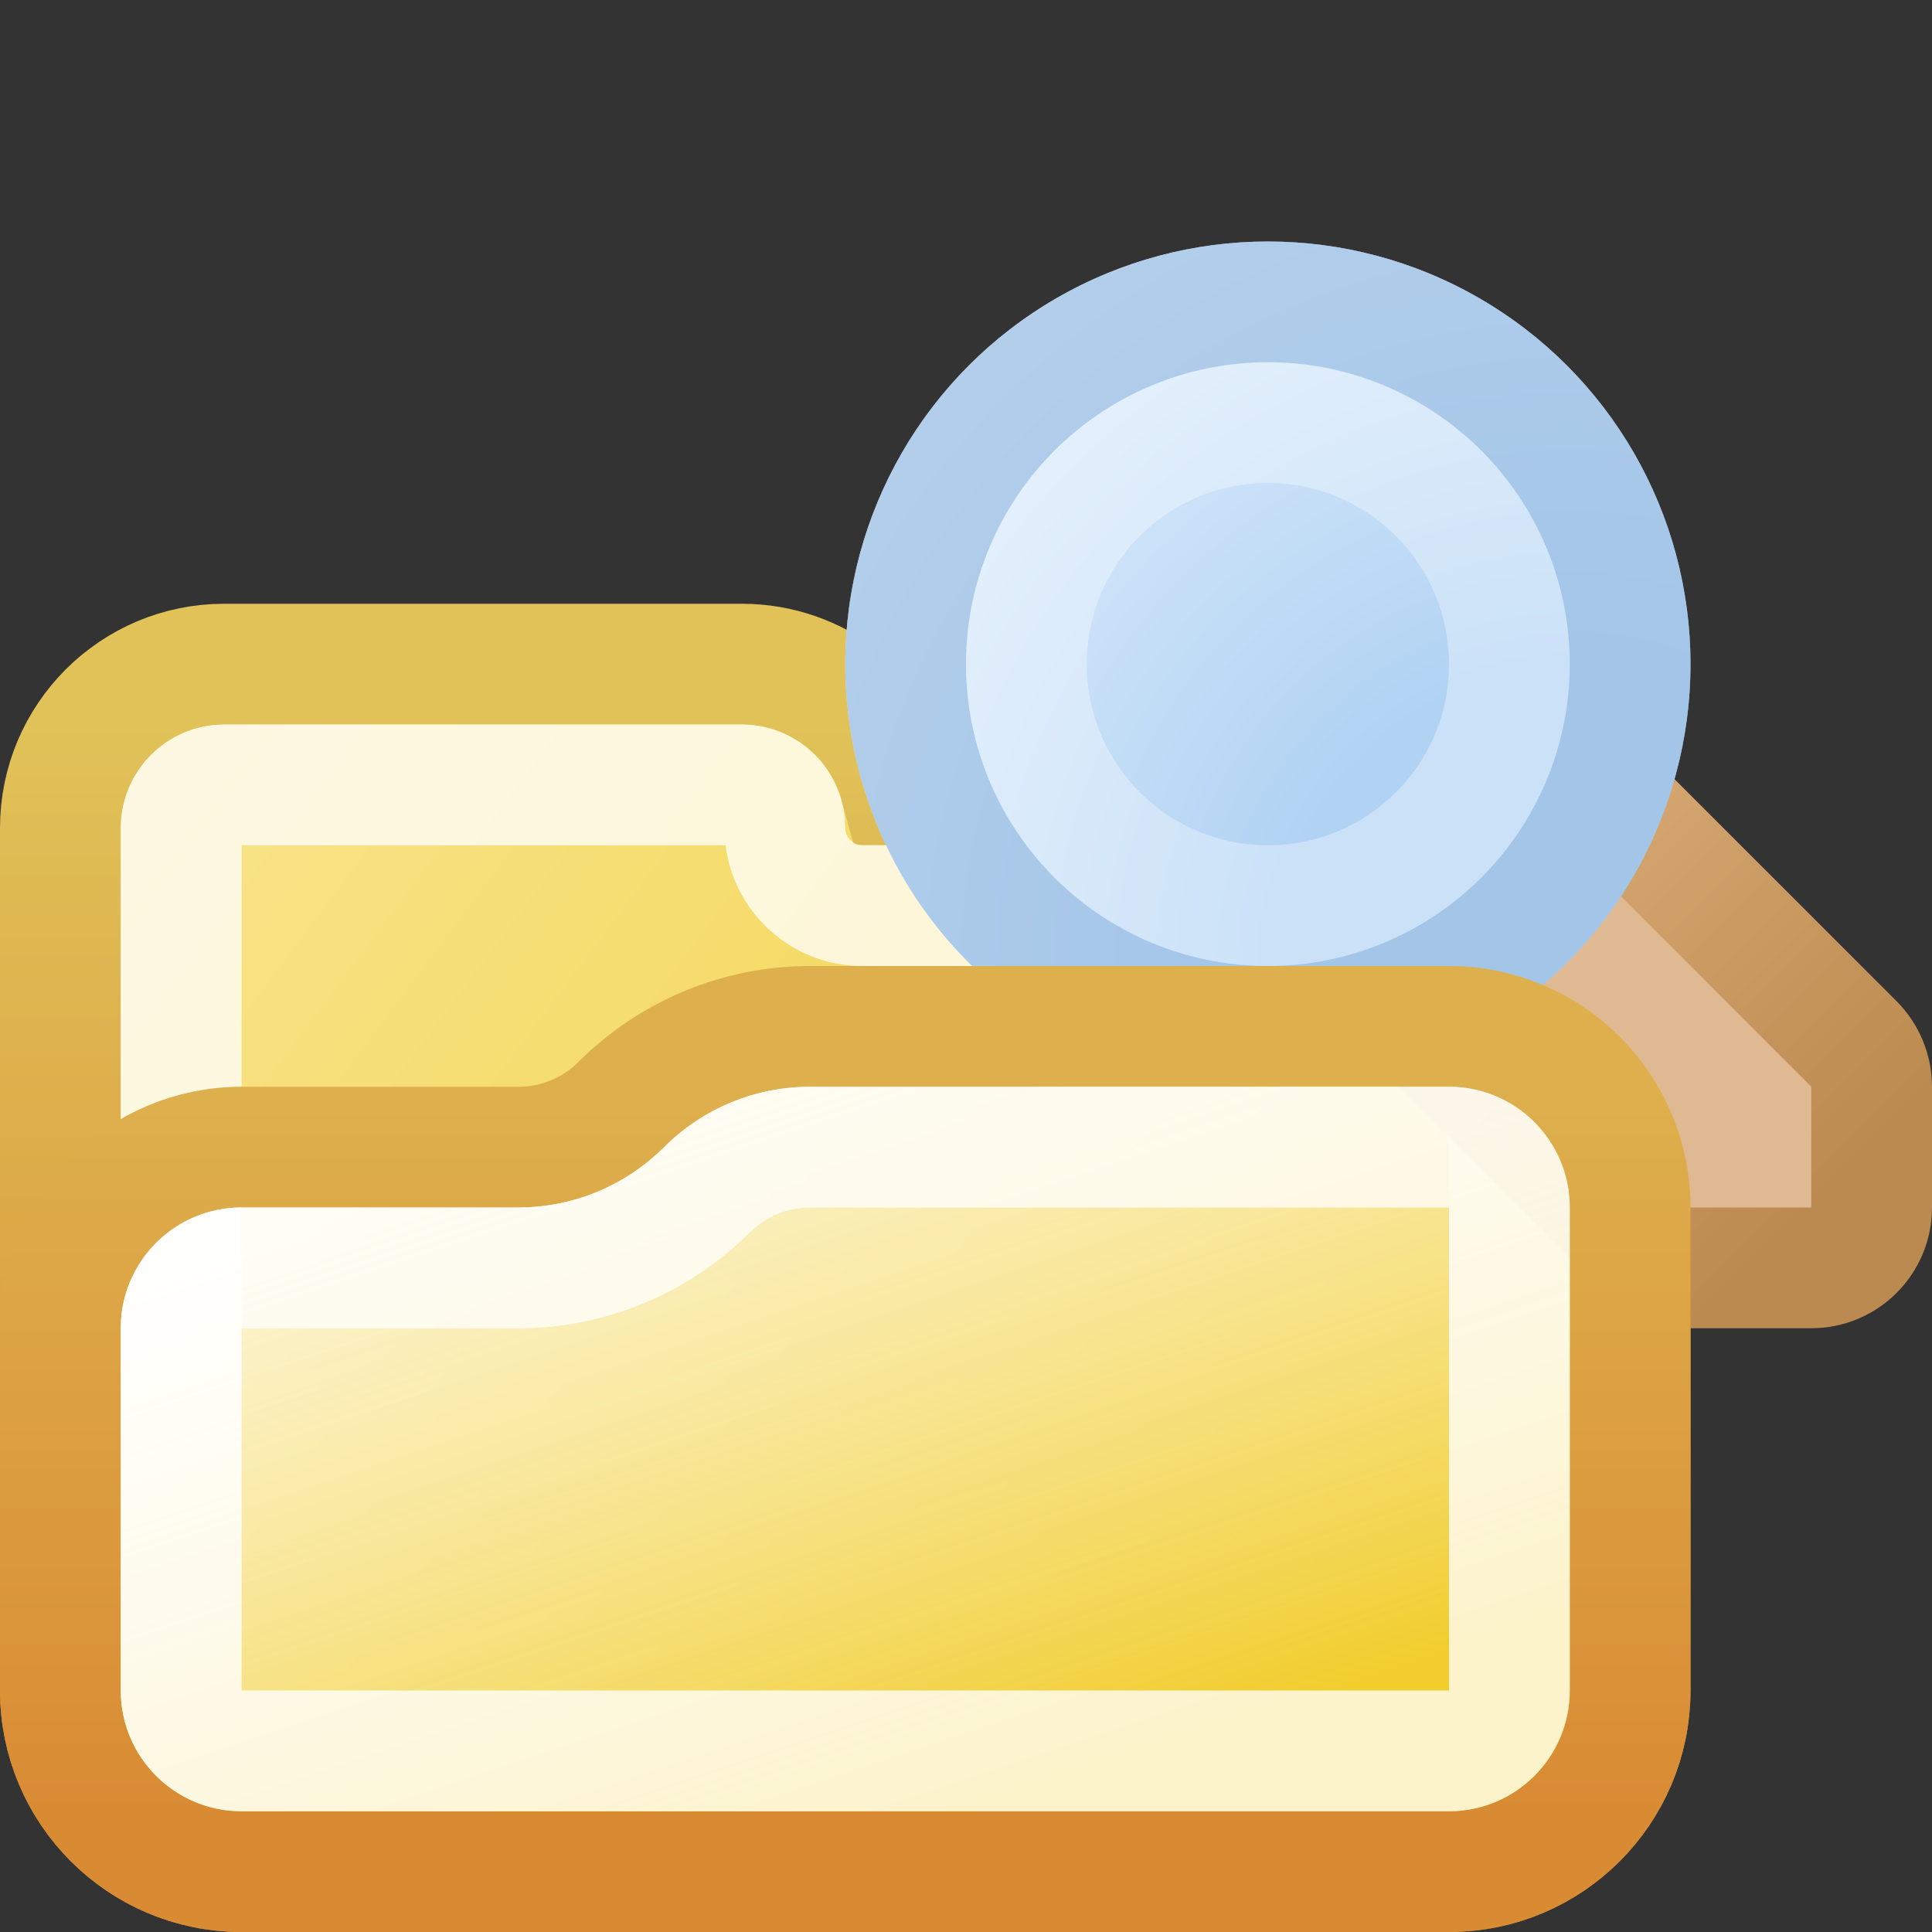 <svg width="16" height="16" viewBox="0 0 16 16" fill="none" xmlns="http://www.w3.org/2000/svg">
<rect x="0" y="0" width="16" height="16" fill="#333333" stroke="none"/>
<path d="M6.143 5.5H1.857C1.108 5.5 0.5 6.108 0.5 6.857V14C0.5 14.828 1.172 15.5 2 15.5H12C12.828 15.5 13.5 14.828 13.5 14V8C13.5 7.172 12.828 6.5 12 6.5H7.453C7.296 5.924 6.769 5.5 6.143 5.5Z" fill="url(#paint0_linear_155_2918)" stroke="url(#paint1_linear_155_2918)"/>
<path d="M1.857 6.5H6.143C6.34 6.5 6.5 6.66 6.5 6.857C6.5 7.212 6.788 7.5 7.143 7.5H12C12.276 7.5 12.5 7.724 12.5 8V14C12.5 14.276 12.276 14.5 12 14.5H2C1.724 14.5 1.5 14.276 1.5 14V6.857C1.5 6.66 1.66 6.5 1.857 6.5Z" stroke="white" stroke-opacity="0.5" stroke-linejoin="round" style="mix-blend-mode:soft-light"/>
<path d="M1.857 6.5H6.143C6.34 6.5 6.5 6.66 6.5 6.857C6.5 7.212 6.788 7.5 7.143 7.5H12C12.276 7.5 12.5 7.724 12.5 8V14C12.5 14.276 12.276 14.5 12 14.5H2C1.724 14.5 1.5 14.276 1.5 14V6.857C1.5 6.66 1.66 6.5 1.857 6.5Z" stroke="white" stroke-opacity="0.5" stroke-linejoin="round" style="mix-blend-mode:hard-light"/>
<path d="M15.5 9C15.5 8.867 15.447 8.74 15.354 8.646L13.354 6.646C13.26 6.553 13.133 6.5 13 6.5H12C11.724 6.5 11.5 6.724 11.5 7V8C11.5 8.133 11.553 8.26 11.646 8.354L13.646 10.354C13.74 10.447 13.867 10.5 14 10.5H15C15.276 10.5 15.5 10.276 15.5 10V9Z" fill="#DEB992" stroke="url(#paint2_linear_155_2918)" stroke-linejoin="round"/>
<circle cx="10.5" cy="5.5" r="3.5" fill="url(#paint3_radial_155_2918)"/>
<circle cx="10.5" cy="5.5" r="3" stroke="#9BBDE2" stroke-opacity="0.66"/>
<circle cx="10.5" cy="5.5" r="2" stroke="white" stroke-opacity="0.33"/>
<path d="M13.5 14V10C13.5 9.172 12.828 8.5 12 8.5H6.707C6.122 8.5 5.56 8.733 5.146 9.146C4.92 9.373 4.613 9.5 4.293 9.5H2C1.172 9.5 0.5 10.172 0.5 11V14C0.5 14.828 1.172 15.5 2 15.5H12C12.828 15.5 13.5 14.828 13.5 14Z" fill="url(#paint4_linear_155_2918)" stroke="url(#paint5_linear_155_2918)"/>
<path d="M12.5 10V14C12.5 14.276 12.276 14.5 12 14.5H2C1.724 14.5 1.5 14.276 1.5 14V11C1.5 10.724 1.724 10.5 2 10.5H4.293C4.878 10.5 5.44 10.268 5.854 9.854C6.08 9.627 6.387 9.5 6.707 9.5H12C12.276 9.5 12.5 9.724 12.5 10Z" stroke="white" stroke-opacity="0.5" style="mix-blend-mode:hard-light"/>
<path d="M12.5 10V14C12.5 14.276 12.276 14.5 12 14.5H2C1.724 14.5 1.5 14.276 1.5 14V11C1.5 10.724 1.724 10.5 2 10.5H4.293C4.878 10.5 5.44 10.268 5.854 9.854C6.08 9.627 6.387 9.5 6.707 9.5H12C12.276 9.5 12.5 9.724 12.5 10Z" stroke="white" stroke-opacity="0.5" style="mix-blend-mode:soft-light"/>
<defs>
<linearGradient id="paint0_linear_155_2918" x1="1" y1="6" x2="13" y2="15" gradientUnits="userSpaceOnUse">
<stop stop-color="#F8E48E"/>
<stop offset="1" stop-color="#F1CD2E"/>
</linearGradient>
<linearGradient id="paint1_linear_155_2918" x1="7" y1="6" x2="7" y2="15" gradientUnits="userSpaceOnUse">
<stop stop-color="#E0C259"/>
<stop offset="1" stop-color="#D98C34"/>
</linearGradient>
<linearGradient id="paint2_linear_155_2918" x1="12" y1="7" x2="15" y2="10" gradientUnits="userSpaceOnUse">
<stop stop-color="#DCAC78"/>
<stop offset="1" stop-color="#BA8A50"/>
</linearGradient>
<radialGradient id="paint3_radial_155_2918" cx="0" cy="0" r="1" gradientUnits="userSpaceOnUse" gradientTransform="translate(13 8) rotate(-135) scale(7.071)">
<stop offset="0.33" stop-color="#B0D2F3"/>
<stop offset="1" stop-color="#E0EEFC"/>
</radialGradient>
<linearGradient id="paint4_linear_155_2918" x1="6" y1="9" x2="8" y2="15" gradientUnits="userSpaceOnUse">
<stop stop-color="white" stop-opacity="0.66"/>
<stop offset="1" stop-color="#F1CD2E"/>
</linearGradient>
<linearGradient id="paint5_linear_155_2918" x1="7" y1="9" x2="7" y2="15" gradientUnits="userSpaceOnUse">
<stop stop-color="#DEB04D"/>
<stop offset="1" stop-color="#D98B34"/>
</linearGradient>
</defs>
</svg>
